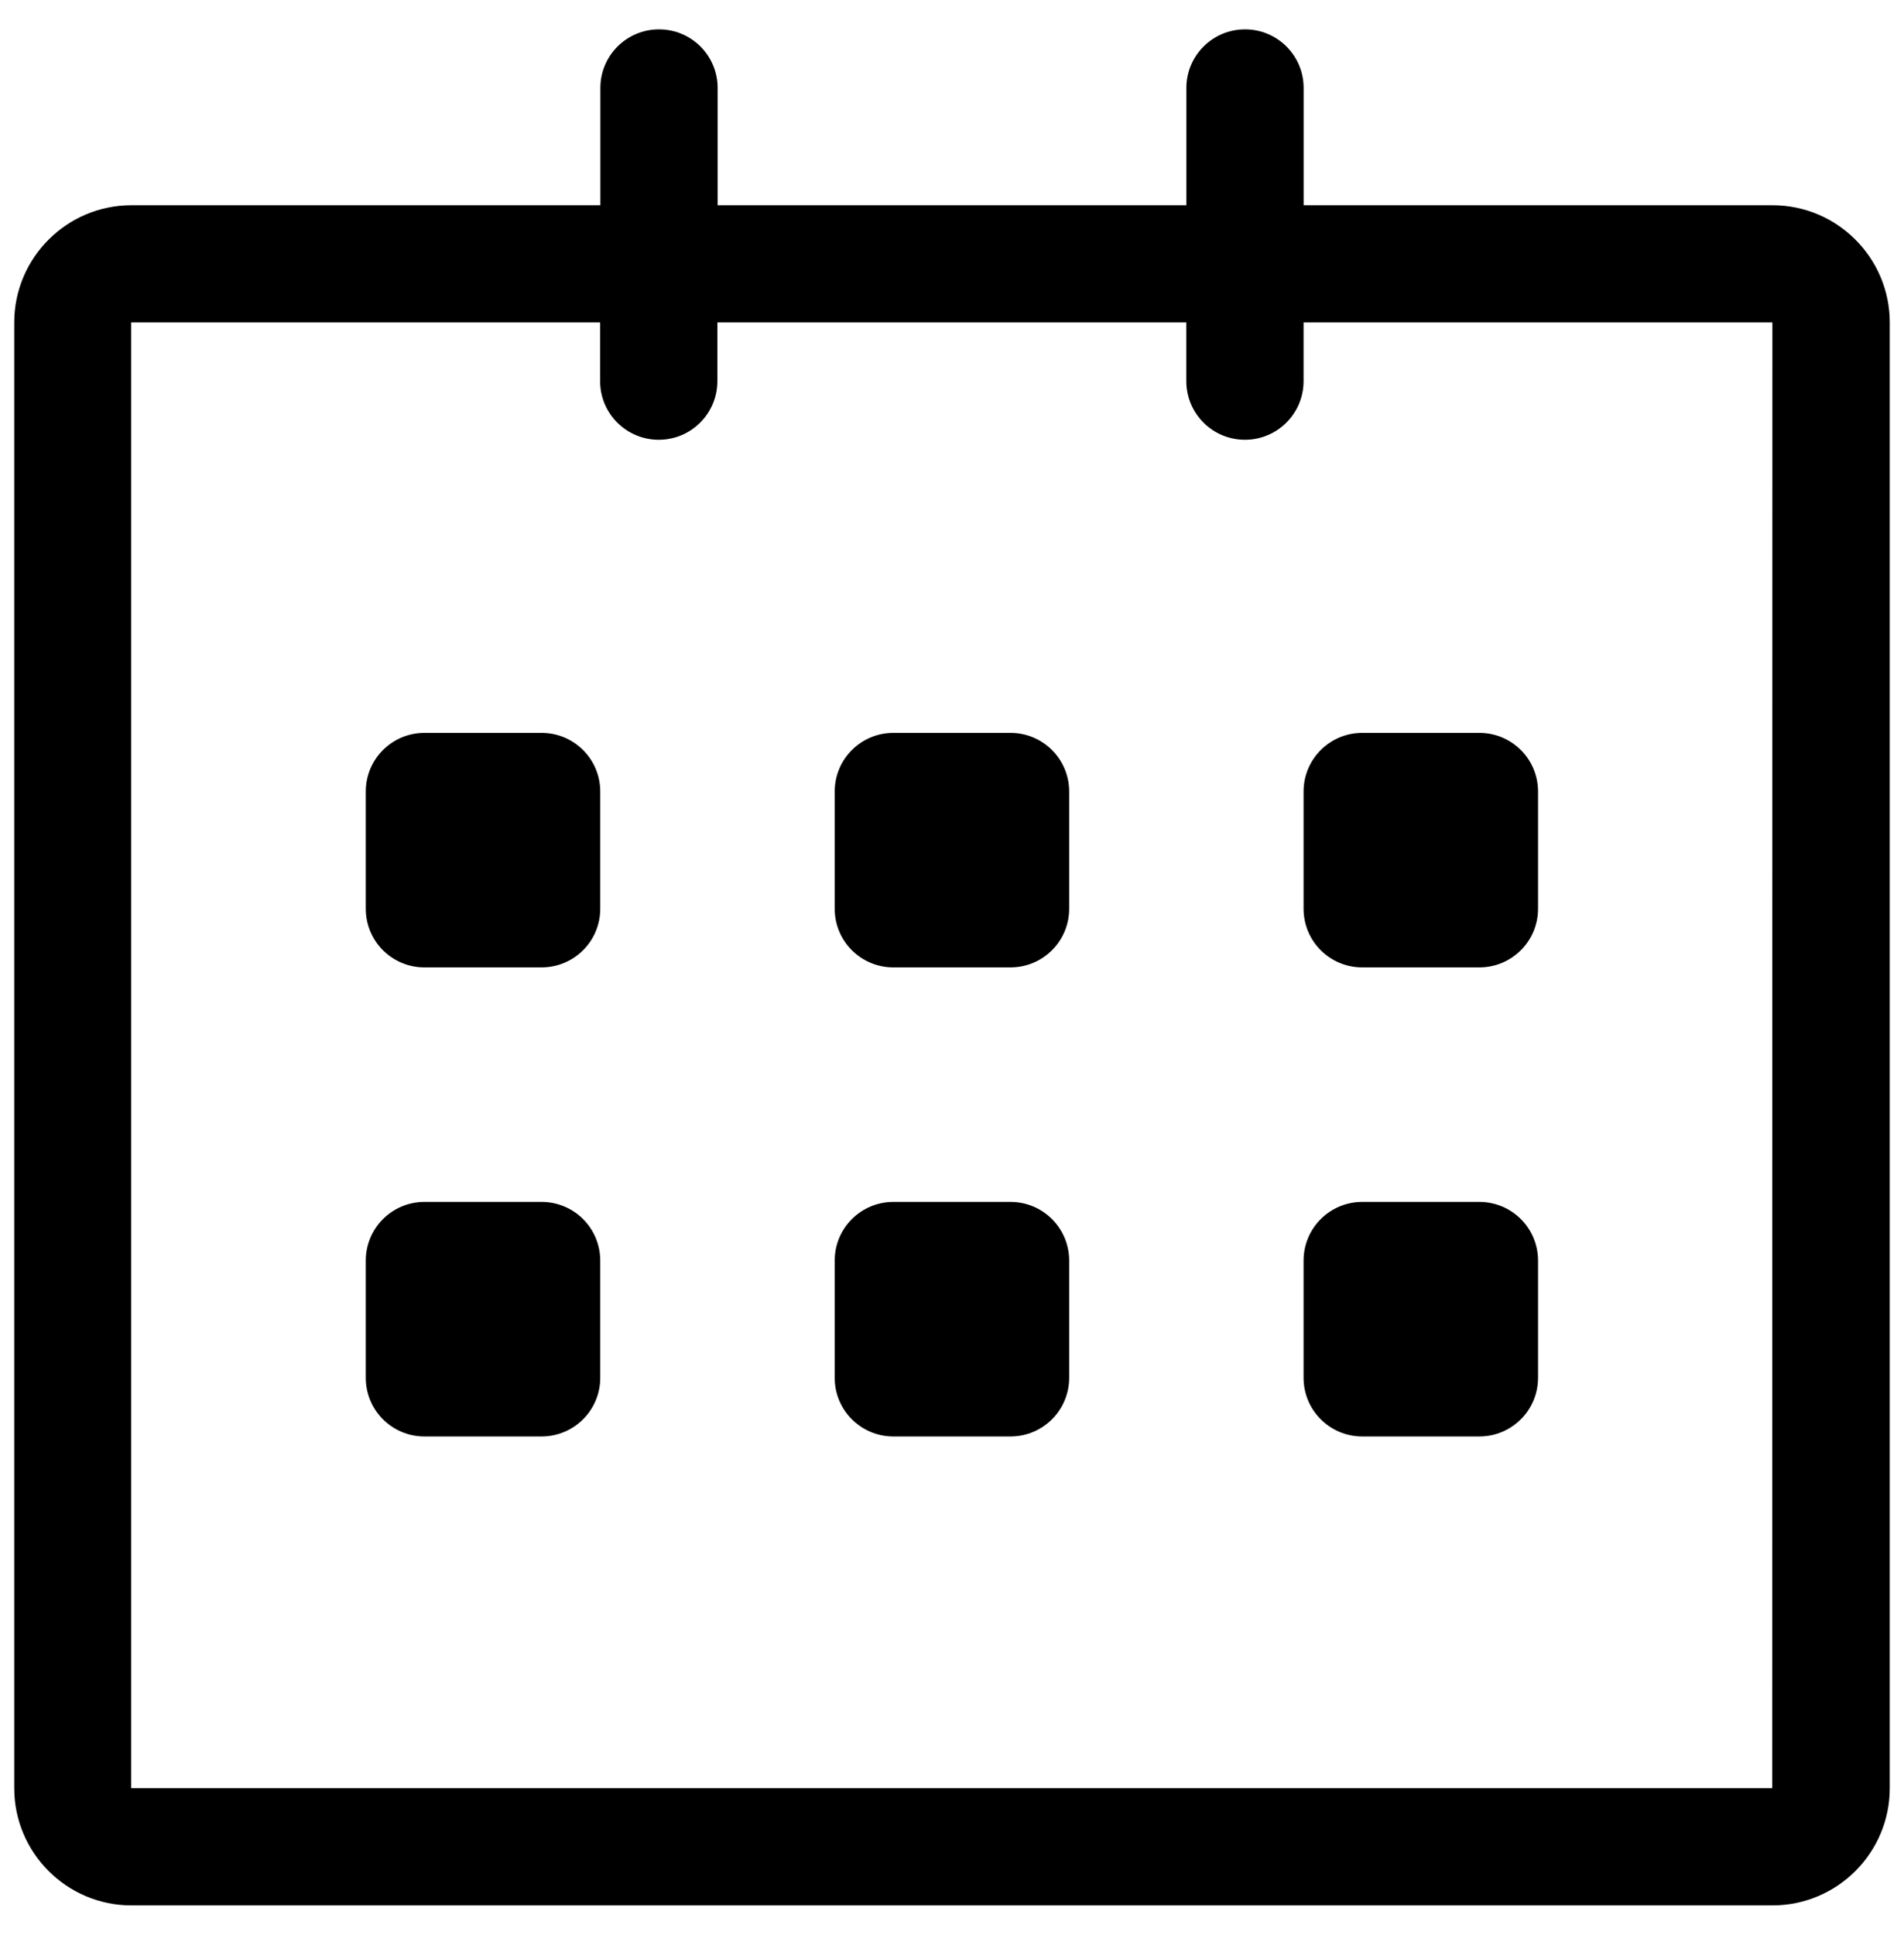 <!-- Generated by IcoMoon.io -->
<svg version="1.1" xmlns="http://www.w3.org/2000/svg" width="1008" height="1024" viewBox="0 0 1008 1024">
<title></title>
<g id="icomoon-ignore">
</g>
<path d="M628.080 108.624v-62.048c0-17.12 13.856-31.040 31.040-31.040s31.040 13.888 31.040 31.040v62.048h248.256c34.208 0 62.048 27.84 62.048 62.048v775.744c0 34.208-27.808 62.016-62.048 62.048h-868.832c-34.208 0-62.048-27.84-62.048-62.048v-775.744c0-34.24 27.872-62.048 62.048-62.048h248.256v-62.048c0-17.12 13.856-31.040 31.040-31.040s31.040 13.888 31.040 31.040v62.048h248.256zM938.384 170.672h-248.256v31.040c0 17.12-13.856 31.040-31.040 31.040s-31.040-13.888-31.040-31.040v-31.040h-248.256v31.040c0 17.12-13.856 31.040-31.040 31.040s-31.040-13.888-31.040-31.040v-31.040h-248.256v775.744h868.768l0.096-775.744zM286.736 760.272h-62.048c-17.152 0-31.040-13.888-31.040-31.040v-62.048c0-17.12 13.856-31.040 31.040-31.040h62.048c17.152 0 31.040 13.888 31.040 31.040v62.048c0 17.12-13.824 31.008-31.040 31.040zM534.992 760.272h-62.048c-17.152 0-31.040-13.888-31.040-31.040v-62.048c0-17.12 13.856-31.040 31.040-31.040h62.048c17.152 0 31.040 13.888 31.040 31.040v62.048c0 17.12-13.856 31.008-31.040 31.040zM783.216 760.272h-62.048c-17.152 0-31.040-13.888-31.040-31.040v-62.048c0-17.12 13.856-31.040 31.040-31.040h62.048c17.152 0 31.040 13.888 31.040 31.040v62.048c0 17.12-13.856 31.008-31.040 31.040zM286.736 512.016h-62.048c-17.152 0-31.040-13.888-31.040-31.040v-62.048c0-17.12 13.856-31.040 31.040-31.040h62.048c17.152 0 31.040 13.888 31.040 31.040v62.048c0 17.12-13.824 31.008-31.040 31.040zM534.992 512.016h-62.048c-17.152 0-31.040-13.888-31.040-31.040v-62.048c0-17.12 13.856-31.040 31.040-31.040h62.048c17.152 0 31.040 13.888 31.040 31.040v62.048c0 17.12-13.856 31.008-31.040 31.040zM783.216 512.016h-62.048c-17.152 0-31.040-13.888-31.040-31.040v-62.048c0-17.12 13.856-31.040 31.040-31.040h62.048c17.152 0 31.040 13.888 31.040 31.040v62.048c0 17.12-13.856 31.008-31.040 31.040z"></path>
</svg>

